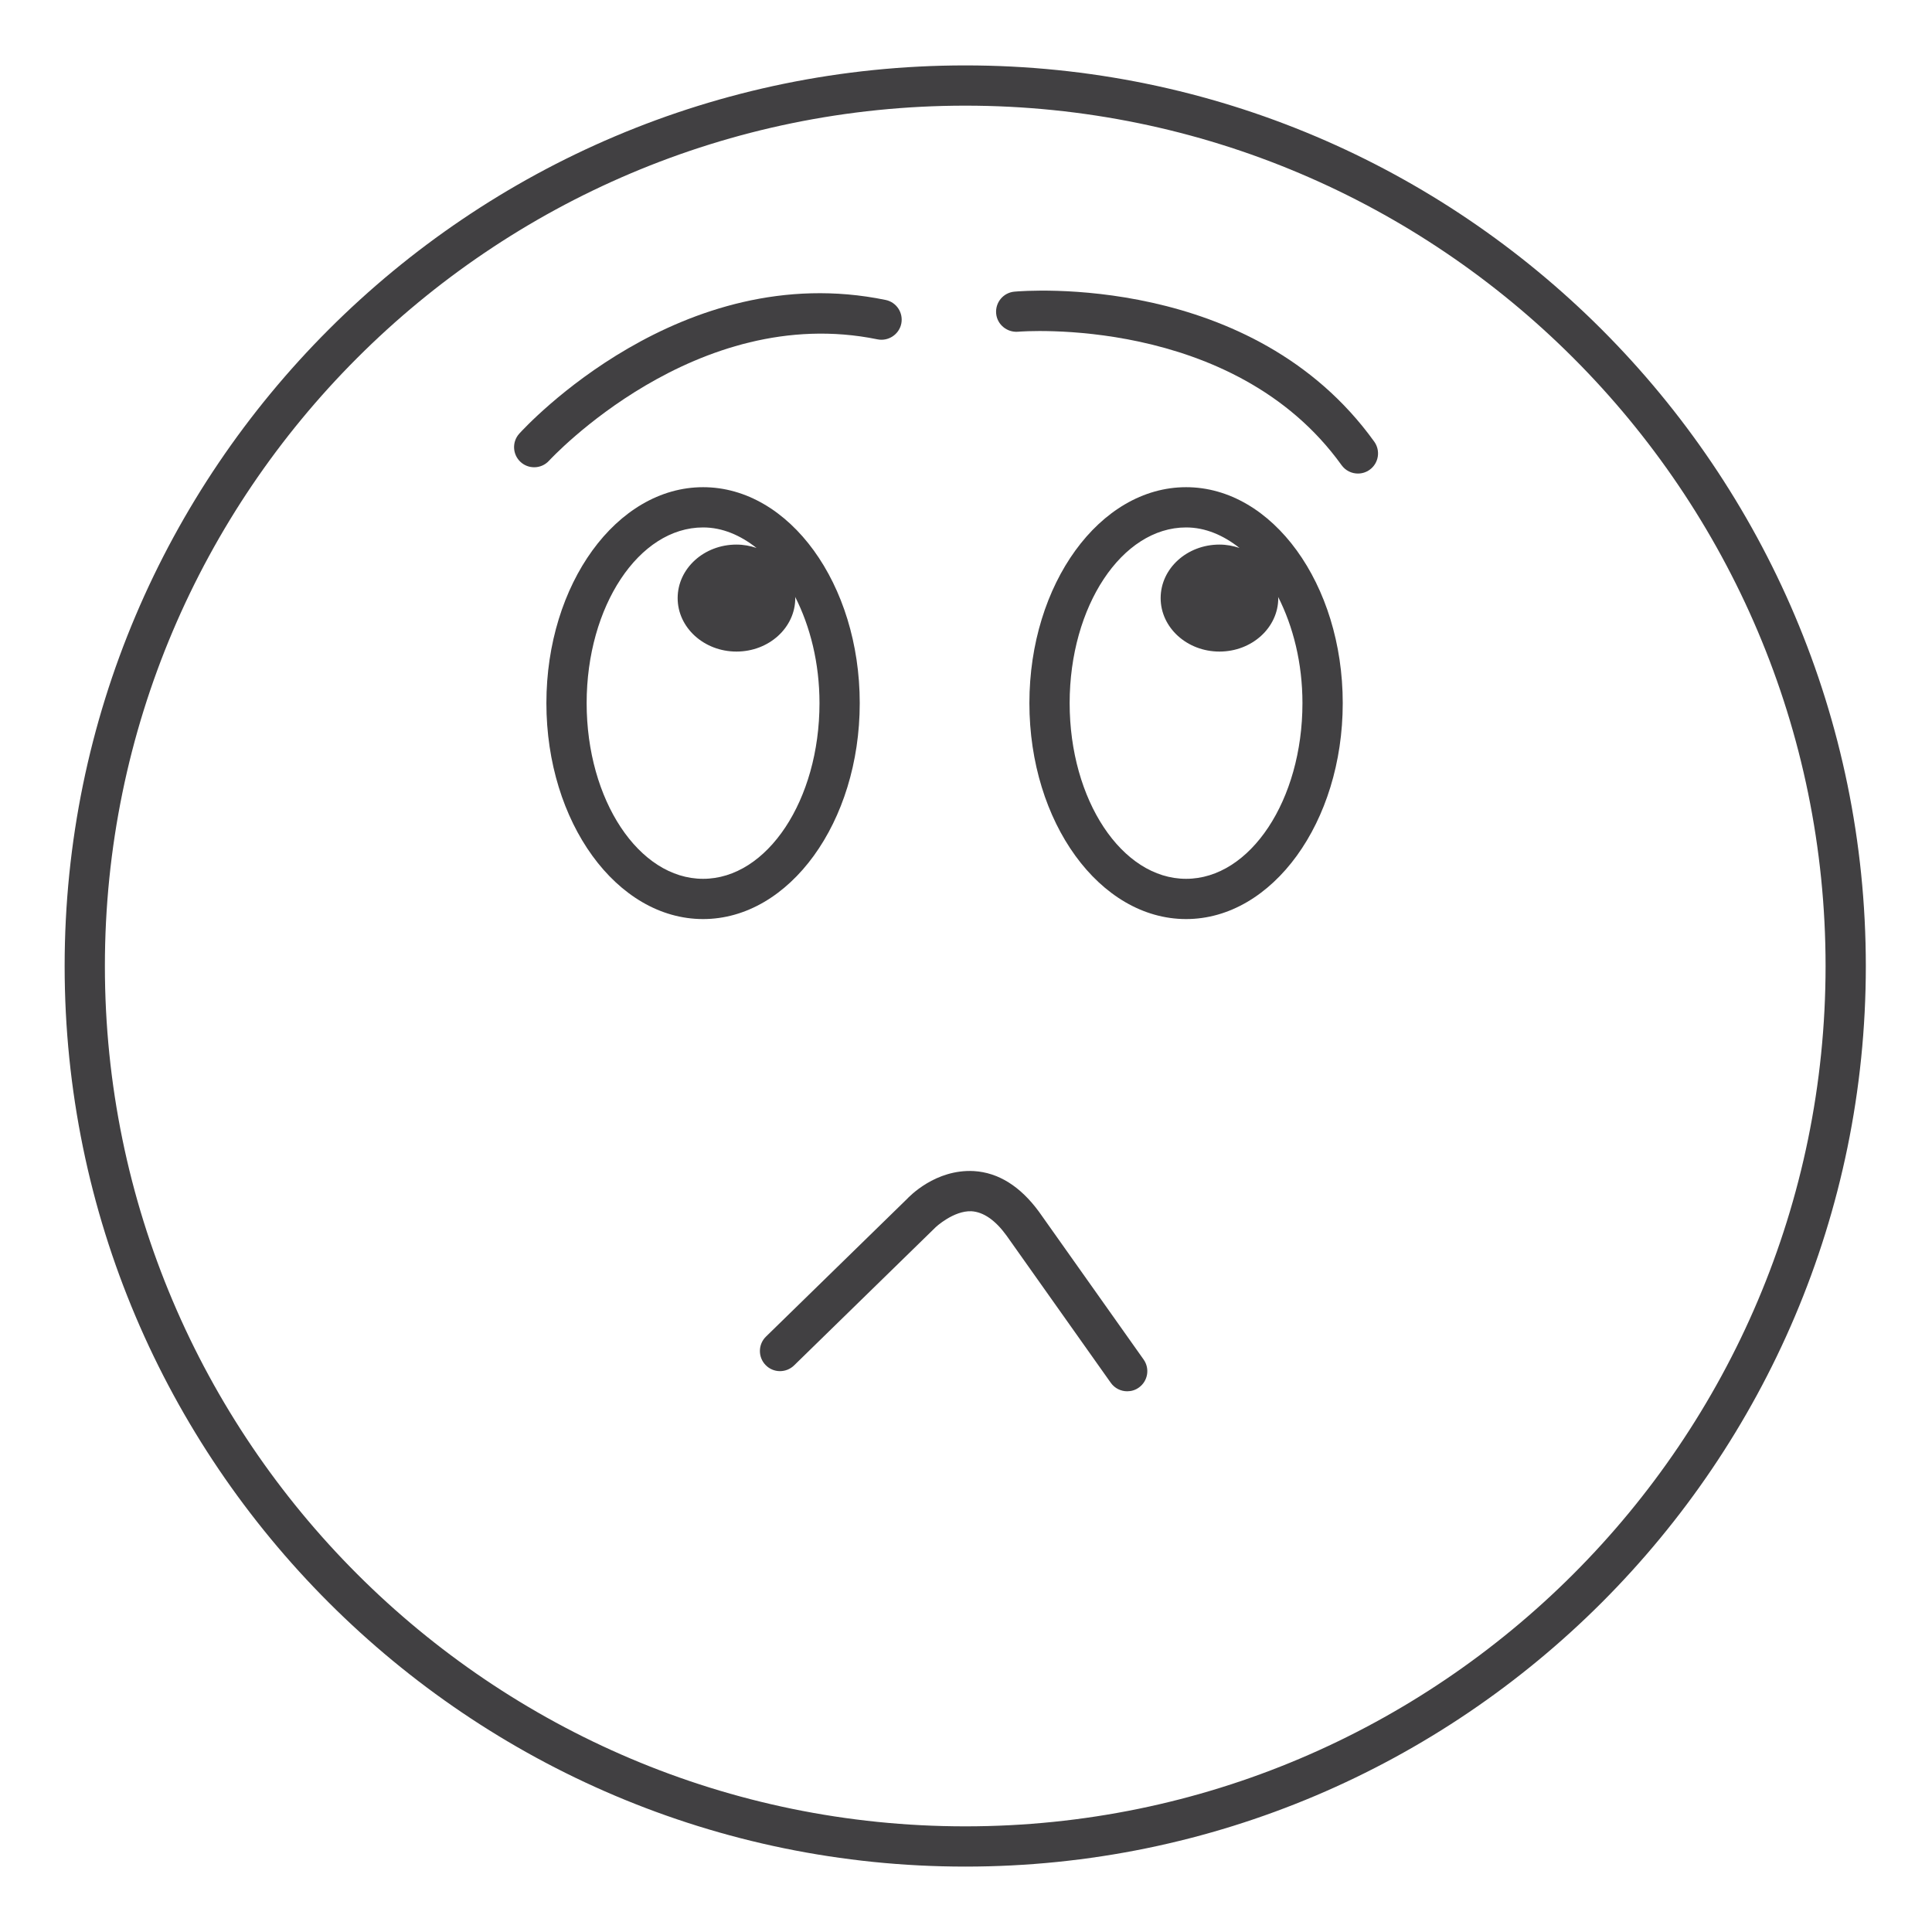 <?xml version="1.0" encoding="utf-8"?>
<!-- Generator: Adobe Illustrator 16.0.0, SVG Export Plug-In . SVG Version: 6.00 Build 0)  -->
<!DOCTYPE svg PUBLIC "-//W3C//DTD SVG 1.1//EN" "http://www.w3.org/Graphics/SVG/1.1/DTD/svg11.dtd">
<svg version="1.1" id="Layer_1" xmlns="http://www.w3.org/2000/svg" xmlns:xlink="http://www.w3.org/1999/xlink" x="0px" y="0px"
	 width="48px" height="48px" viewBox="0 0 48 48" enable-background="new 0 0 48 48" xml:space="preserve">
<g>
	<path fill="#414042" d="M23.983,1.625c-12.339,0-22.377,10.038-22.377,22.377c0,12.336,10.038,22.373,22.377,22.373
		c12.336,0,22.373-10.037,22.373-22.373C46.355,11.663,36.319,1.625,23.983,1.625z M23.983,45.375
		c-11.787,0-21.377-9.588-21.377-21.373c0-11.787,9.59-21.377,21.377-21.377c11.785,0,21.373,9.59,21.373,21.377
		C45.355,35.787,35.768,45.375,23.983,45.375z"/>
	<path fill="#414042" d="M29.468,12.104c-2.146,0-3.893,2.407-3.893,5.365s1.746,5.365,3.893,5.365c2.146,0,3.892-2.407,3.892-5.365
		S31.613,12.104,29.468,12.104z M29.468,21.834c-1.595,0-2.893-1.958-2.893-4.365s1.298-4.365,2.893-4.365
		c0.481,0,0.928,0.195,1.327,0.51c-0.155-0.052-0.322-0.084-0.498-0.084c-0.807,0-1.461,0.594-1.461,1.33
		c0,0.732,0.654,1.328,1.461,1.328c0.809,0,1.461-0.596,1.461-1.328c0-0.011-0.003-0.021-0.004-0.032
		c0.374,0.736,0.605,1.645,0.605,2.642C32.359,19.876,31.063,21.834,29.468,21.834z"/>
	<path fill="#414042" d="M21.36,17.469c0-2.958-1.746-5.365-3.892-5.365c-2.146,0-3.893,2.407-3.893,5.365s1.746,5.365,3.893,5.365
		C19.614,22.834,21.36,20.427,21.36,17.469z M17.468,21.834c-1.595,0-2.893-1.958-2.893-4.365s1.298-4.365,2.893-4.365
		c0.481,0,0.928,0.195,1.328,0.51c-0.156-0.052-0.322-0.084-0.499-0.084c-0.807,0-1.461,0.594-1.461,1.33
		c0,0.732,0.654,1.328,1.461,1.328c0.809,0,1.461-0.596,1.461-1.328c0-0.011-0.003-0.021-0.003-0.032
		c0.374,0.736,0.605,1.645,0.605,2.642C20.36,19.876,19.063,21.834,17.468,21.834z"/>
	<path fill="#414042" d="M21.801,8.431c0.266,0.054,0.534-0.117,0.591-0.389c0.055-0.271-0.119-0.535-0.39-0.59
		c-5.08-1.046-8.939,3.144-9.101,3.322c-0.185,0.205-0.169,0.521,0.035,0.706c0.096,0.087,0.216,0.129,0.336,0.129
		c0.136,0,0.271-0.055,0.37-0.164C13.679,11.406,17.282,7.505,21.801,8.431z"/>
	<path fill="#414042" d="M25.202,7.246c-0.275,0.025-0.477,0.268-0.453,0.543c0.024,0.274,0.271,0.474,0.542,0.453
		c0.052-0.007,5.349-0.43,8.04,3.315c0.098,0.136,0.251,0.208,0.406,0.208c0.102,0,0.203-0.03,0.292-0.094
		c0.224-0.161,0.275-0.473,0.114-0.698C31.114,6.758,25.439,7.224,25.202,7.246z"/>
	<path fill="#414042" d="M25.817,30.111c-0.466-0.637-1.01-0.979-1.622-1.016c-0.957-0.051-1.606,0.635-1.665,0.697l-3.5,3.416
		c-0.197,0.192-0.201,0.51-0.008,0.707c0.192,0.198,0.509,0.201,0.707,0.008l3.517-3.433c0.003-0.004,0.447-0.416,0.889-0.397
		c0.3,0.018,0.594,0.223,0.87,0.602l2.592,3.66c0.098,0.138,0.252,0.211,0.408,0.211c0.101,0,0.201-0.029,0.289-0.092
		c0.226-0.16,0.278-0.472,0.119-0.697L25.817,30.111z"/>
</g>
</svg>
